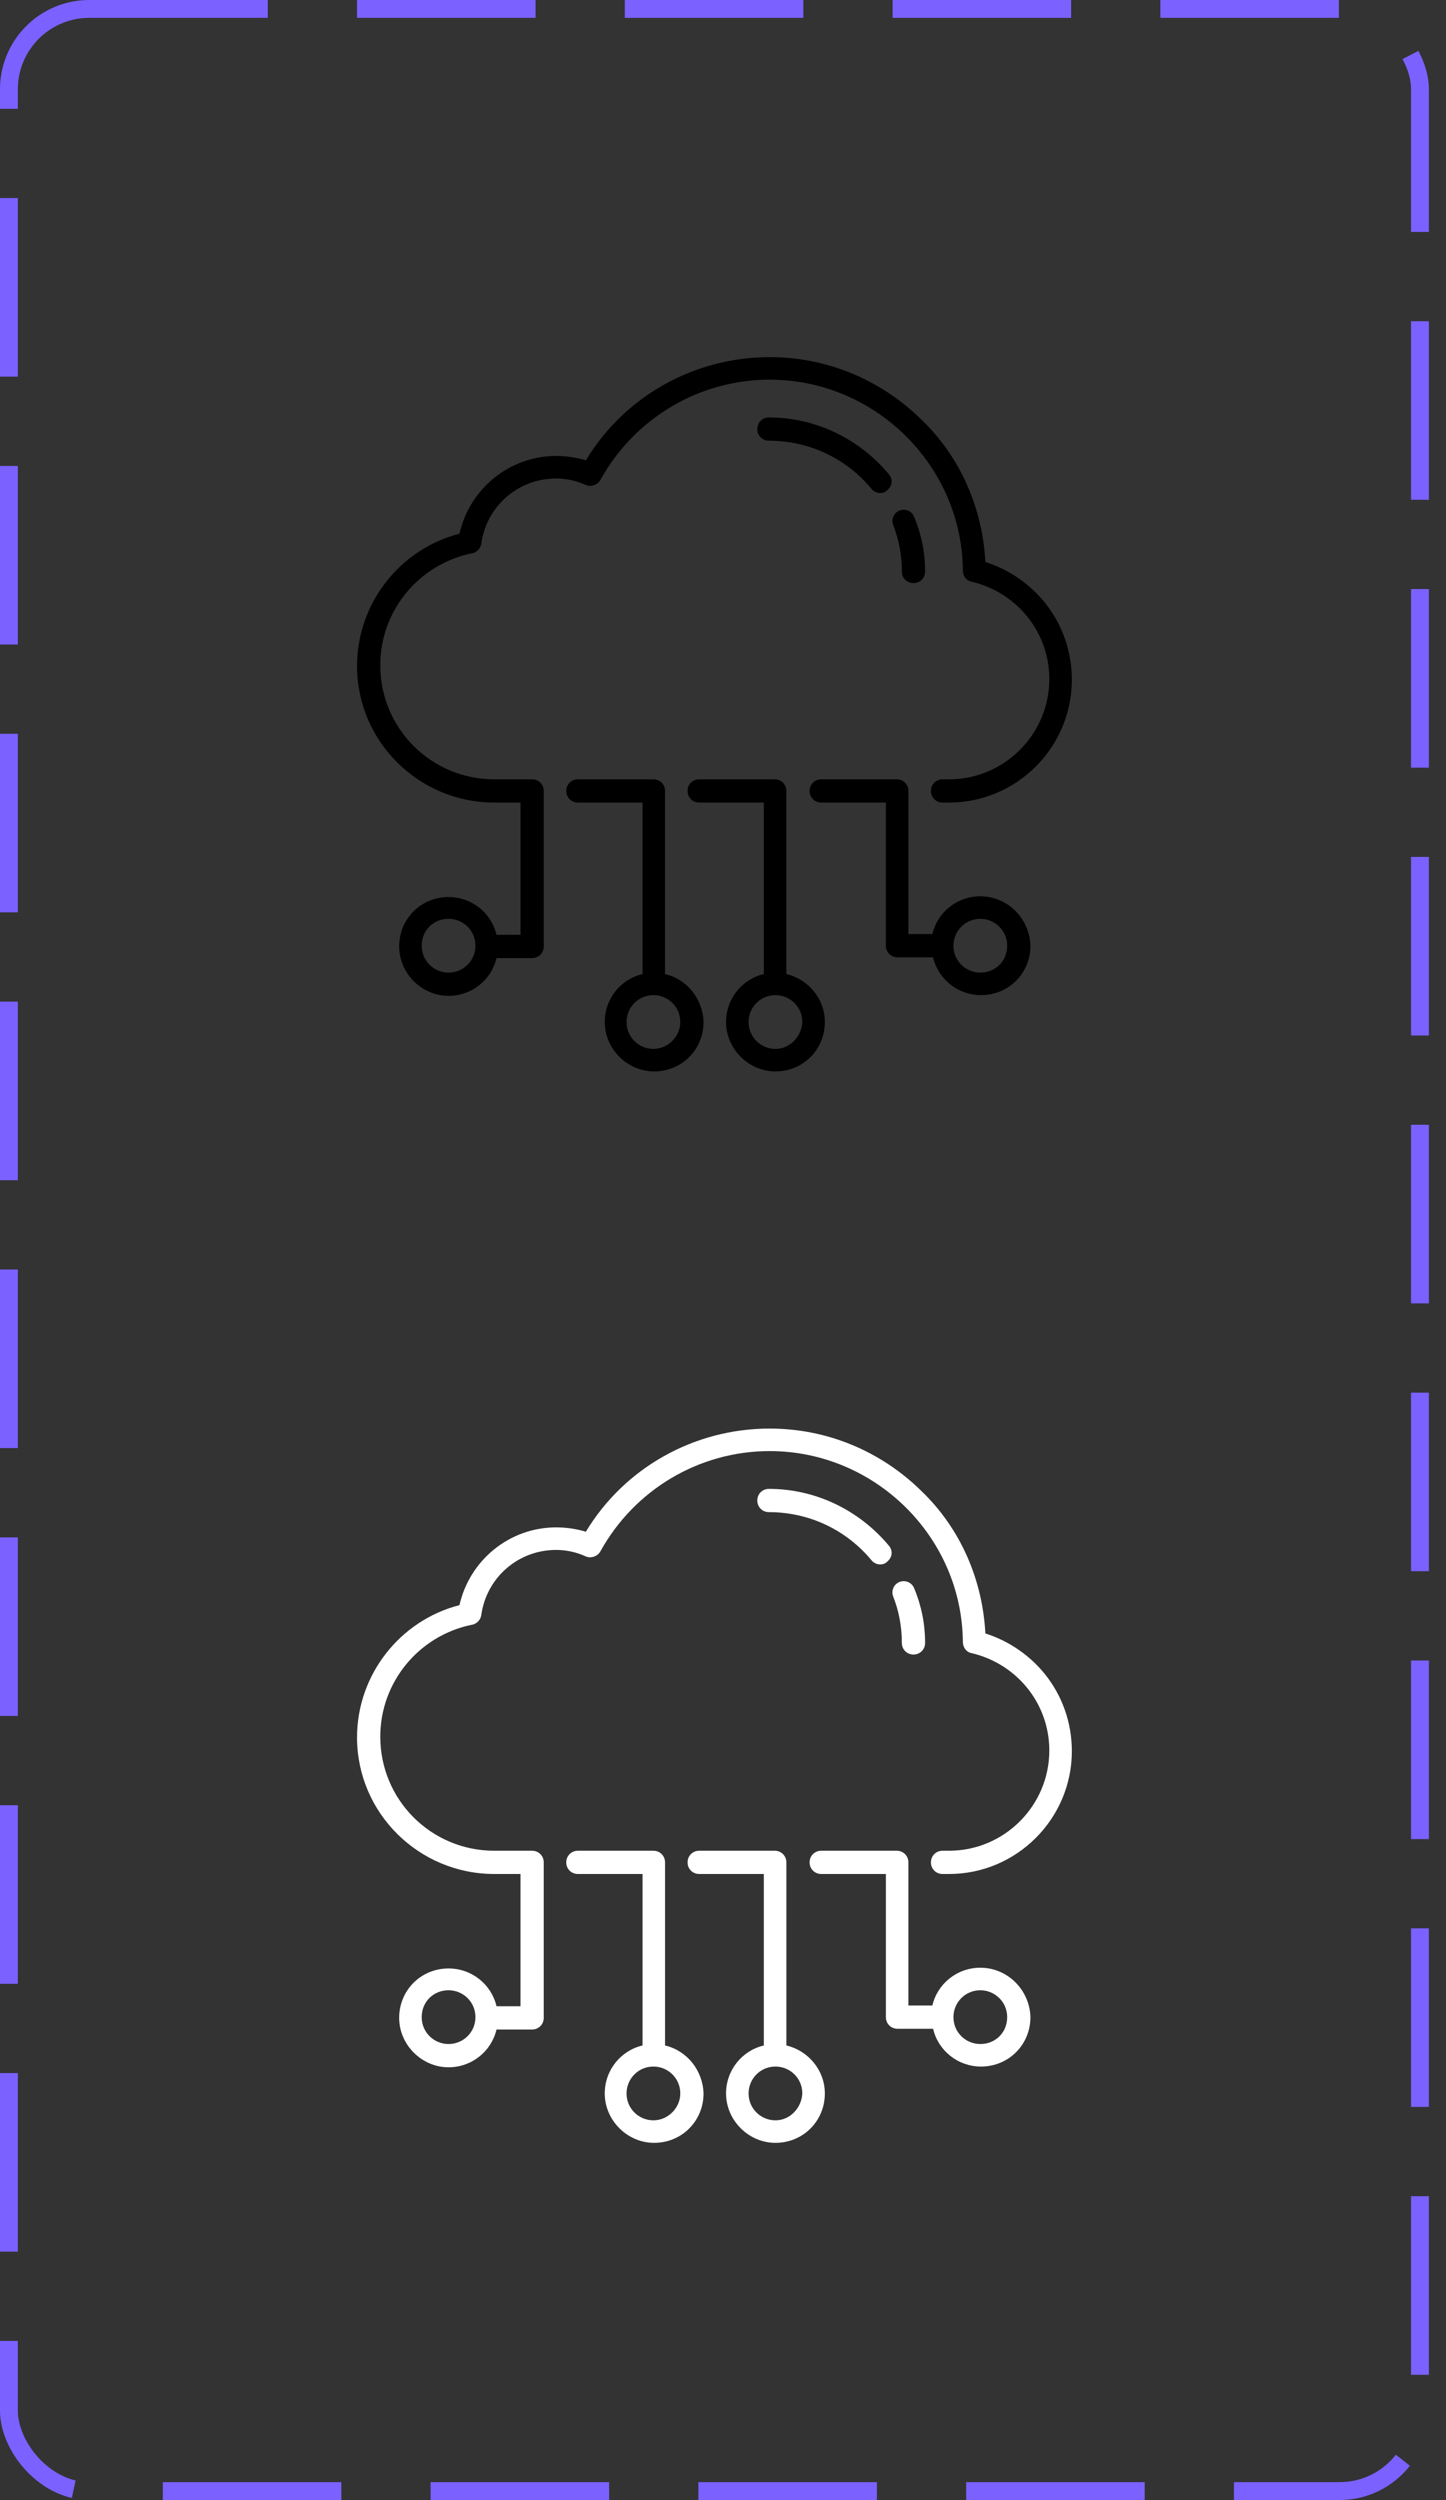 <svg width="81" height="140" viewBox="0 0 81 140" fill="none" xmlns="http://www.w3.org/2000/svg">
<rect x="0" y="0" width="81" height="140" fill="#333333" stroke="none"/>
<g clip-path="url(#clip0_13_1785)">
<path d="M36.602 58.739C35.788 58.739 35.097 58.087 35.097 57.233C35.097 56.419 35.748 55.727 36.602 55.727C37.416 55.727 38.108 56.379 38.108 57.233C38.108 58.047 37.416 58.739 36.602 58.739ZM37.253 54.547V44.293C37.253 43.927 36.968 43.642 36.602 43.642H32.37C32.004 43.642 31.719 43.927 31.719 44.293C31.719 44.659 32.004 44.944 32.37 44.944H35.992V54.547C34.771 54.832 33.876 55.931 33.876 57.233C33.876 58.739 35.137 60 36.643 60C38.189 60 39.41 58.779 39.41 57.233C39.369 55.931 38.474 54.832 37.253 54.547Z" fill="black"/>
<path d="M43.438 58.739C42.624 58.739 41.933 58.087 41.933 57.233C41.933 56.419 42.584 55.727 43.438 55.727C44.252 55.727 44.944 56.379 44.944 57.233C44.903 58.047 44.252 58.739 43.438 58.739ZM44.049 54.547V44.293C44.049 43.927 43.764 43.642 43.398 43.642H39.166C38.8 43.642 38.515 43.927 38.515 44.293C38.515 44.659 38.8 44.944 39.166 44.944H42.787V54.547C41.566 54.832 40.671 55.931 40.671 57.233C40.671 58.739 41.933 60 43.438 60C44.985 60 46.205 58.779 46.205 57.233C46.205 55.931 45.27 54.832 44.049 54.547Z" fill="black"/>
<path d="M54.914 54.466C54.1 54.466 53.408 53.815 53.408 52.96C53.408 52.147 54.059 51.455 54.914 51.455C55.727 51.455 56.419 52.106 56.419 52.96C56.419 53.815 55.768 54.466 54.914 54.466ZM54.914 50.193C53.611 50.193 52.513 51.089 52.228 52.309H50.885V44.293C50.885 43.927 50.6 43.642 50.234 43.642H46.002C45.636 43.642 45.351 43.927 45.351 44.293C45.351 44.659 45.636 44.944 46.002 44.944H49.624V52.96C49.624 53.327 49.909 53.611 50.275 53.611H52.269C52.553 54.832 53.652 55.727 54.954 55.727C56.501 55.727 57.721 54.507 57.721 52.96C57.681 51.455 56.46 50.193 54.914 50.193Z" fill="black"/>
<path d="M25.127 54.466C24.313 54.466 23.622 53.815 23.622 52.96C23.622 52.106 24.273 51.455 25.127 51.455C25.941 51.455 26.633 52.106 26.633 52.96C26.633 53.815 25.941 54.466 25.127 54.466ZM58.535 33.754C57.681 32.696 56.501 31.882 55.198 31.475C55.036 28.464 53.815 25.616 51.617 23.5C49.339 21.261 46.328 20 43.113 20C38.881 20 34.975 22.197 32.818 25.778C32.289 25.616 31.719 25.534 31.149 25.534C28.545 25.534 26.307 27.365 25.738 29.888C22.401 30.743 20 33.794 20 37.294C20 41.526 23.459 44.944 27.691 44.944H29.156V52.35H27.813C27.528 51.129 26.429 50.234 25.127 50.234C23.581 50.234 22.36 51.455 22.36 53.001C22.36 54.507 23.622 55.768 25.127 55.768C26.429 55.768 27.528 54.873 27.813 53.652H29.807C30.173 53.652 30.458 53.367 30.458 53.001V44.293C30.458 43.927 30.173 43.642 29.807 43.642H27.691C24.151 43.642 21.302 40.794 21.302 37.253C21.302 34.201 23.459 31.597 26.429 30.987C26.714 30.946 26.918 30.702 26.958 30.458C27.243 28.342 29.034 26.796 31.149 26.796C31.719 26.796 32.289 26.918 32.818 27.162C33.103 27.284 33.469 27.162 33.632 26.877C35.544 23.418 39.166 21.261 43.113 21.261C49.013 21.261 53.896 26.063 53.937 31.963C53.937 32.248 54.14 32.533 54.425 32.574C56.989 33.184 58.779 35.422 58.779 38.026C58.779 41.119 56.256 43.642 53.164 43.642H52.798C52.431 43.642 52.147 43.927 52.147 44.293C52.147 44.659 52.431 44.944 52.798 44.944H53.164C56.948 44.944 60.041 41.852 60.041 38.067C60.041 36.48 59.512 34.975 58.535 33.754Z" fill="black"/>
<path d="M51.17 32.655C51.536 32.655 51.821 32.37 51.821 32.004C51.821 30.946 51.618 29.929 51.211 28.952C51.089 28.627 50.722 28.464 50.397 28.586C50.072 28.708 49.909 29.074 50.031 29.4C50.356 30.214 50.519 31.109 50.519 32.004C50.519 32.37 50.804 32.655 51.17 32.655Z" fill="black"/>
<path d="M48.81 27.365C48.932 27.528 49.135 27.609 49.298 27.609C49.461 27.609 49.583 27.569 49.705 27.447C49.99 27.203 50.031 26.836 49.786 26.551C48.118 24.558 45.676 23.377 43.072 23.377C42.706 23.377 42.421 23.662 42.421 24.029C42.421 24.395 42.706 24.68 43.072 24.68C45.31 24.68 47.386 25.656 48.81 27.365Z" fill="black"/>
</g>
<g clip-path="url(#clip1_13_1785)">
<path d="M36.602 118.739C35.788 118.739 35.097 118.088 35.097 117.233C35.097 116.419 35.748 115.727 36.602 115.727C37.416 115.727 38.108 116.378 38.108 117.233C38.108 118.047 37.416 118.739 36.602 118.739ZM37.253 114.547V104.293C37.253 103.927 36.968 103.642 36.602 103.642H32.37C32.004 103.642 31.719 103.927 31.719 104.293C31.719 104.659 32.004 104.944 32.37 104.944H35.992V114.547C34.771 114.832 33.876 115.931 33.876 117.233C33.876 118.739 35.137 120 36.643 120C38.189 120 39.41 118.779 39.41 117.233C39.369 115.931 38.474 114.832 37.253 114.547Z" fill="white"/>
<path d="M43.438 118.739C42.624 118.739 41.933 118.088 41.933 117.233C41.933 116.419 42.584 115.727 43.438 115.727C44.252 115.727 44.944 116.378 44.944 117.233C44.903 118.047 44.252 118.739 43.438 118.739ZM44.049 114.547V104.293C44.049 103.927 43.764 103.642 43.398 103.642H39.166C38.8 103.642 38.515 103.927 38.515 104.293C38.515 104.659 38.8 104.944 39.166 104.944H42.787V114.547C41.566 114.832 40.671 115.931 40.671 117.233C40.671 118.739 41.933 120 43.438 120C44.985 120 46.205 118.779 46.205 117.233C46.205 115.931 45.27 114.832 44.049 114.547Z" fill="white"/>
<path d="M54.914 114.466C54.1 114.466 53.408 113.815 53.408 112.96C53.408 112.147 54.059 111.455 54.914 111.455C55.727 111.455 56.419 112.106 56.419 112.96C56.419 113.815 55.768 114.466 54.914 114.466ZM54.914 110.193C53.611 110.193 52.513 111.089 52.228 112.309H50.885V104.293C50.885 103.927 50.6 103.642 50.234 103.642H46.002C45.636 103.642 45.351 103.927 45.351 104.293C45.351 104.659 45.636 104.944 46.002 104.944H49.624V112.96C49.624 113.327 49.909 113.611 50.275 113.611H52.269C52.553 114.832 53.652 115.727 54.954 115.727C56.501 115.727 57.721 114.507 57.721 112.96C57.681 111.455 56.46 110.193 54.914 110.193Z" fill="white"/>
<path d="M25.127 114.466C24.313 114.466 23.622 113.815 23.622 112.96C23.622 112.106 24.273 111.455 25.127 111.455C25.941 111.455 26.633 112.106 26.633 112.96C26.633 113.815 25.941 114.466 25.127 114.466ZM58.535 93.754C57.681 92.696 56.501 91.882 55.198 91.475C55.036 88.464 53.815 85.615 51.617 83.499C49.339 81.261 46.328 80 43.113 80C38.881 80 34.975 82.197 32.818 85.778C32.289 85.615 31.719 85.534 31.149 85.534C28.545 85.534 26.307 87.365 25.738 89.888C22.401 90.743 20 93.794 20 97.294C20 101.526 23.459 104.944 27.691 104.944H29.156V112.35H27.813C27.528 111.129 26.429 110.234 25.127 110.234C23.581 110.234 22.36 111.455 22.36 113.001C22.36 114.507 23.622 115.768 25.127 115.768C26.429 115.768 27.528 114.873 27.813 113.652H29.807C30.173 113.652 30.458 113.367 30.458 113.001V104.293C30.458 103.927 30.173 103.642 29.807 103.642H27.691C24.151 103.642 21.302 100.793 21.302 97.253C21.302 94.201 23.459 91.597 26.429 90.987C26.714 90.946 26.918 90.702 26.958 90.458C27.243 88.342 29.034 86.796 31.149 86.796C31.719 86.796 32.289 86.918 32.818 87.162C33.103 87.284 33.469 87.162 33.632 86.877C35.544 83.418 39.166 81.261 43.113 81.261C49.013 81.261 53.896 86.063 53.937 91.963C53.937 92.248 54.14 92.533 54.425 92.574C56.989 93.184 58.779 95.422 58.779 98.026C58.779 101.119 56.256 103.642 53.164 103.642H52.798C52.431 103.642 52.147 103.927 52.147 104.293C52.147 104.659 52.431 104.944 52.798 104.944H53.164C56.948 104.944 60.041 101.851 60.041 98.067C60.041 96.48 59.512 94.975 58.535 93.754Z" fill="white"/>
<path d="M51.17 92.655C51.536 92.655 51.821 92.37 51.821 92.004C51.821 90.946 51.618 89.929 51.211 88.952C51.089 88.627 50.722 88.464 50.397 88.586C50.072 88.708 49.909 89.074 50.031 89.4C50.356 90.214 50.519 91.109 50.519 92.004C50.519 92.37 50.804 92.655 51.17 92.655Z" fill="white"/>
<path d="M48.81 87.365C48.932 87.528 49.135 87.609 49.298 87.609C49.461 87.609 49.583 87.569 49.705 87.447C49.99 87.203 50.031 86.836 49.786 86.551C48.118 84.558 45.676 83.377 43.072 83.377C42.706 83.377 42.421 83.662 42.421 84.028C42.421 84.395 42.706 84.68 43.072 84.68C45.31 84.68 47.386 85.656 48.81 87.365Z" fill="white"/>
</g>
<rect x="0.5" y="0.5" width="79.041" height="139" rx="4.5" stroke="#7B61FF" stroke-dasharray="10 5"/>
<defs>
<clipPath id="clip0_13_1785">
<rect width="40.041" height="40" fill="white" transform="translate(20 20)"/>
</clipPath>
<clipPath id="clip1_13_1785">
<rect width="40.041" height="40" fill="white" transform="translate(20 80)"/>
</clipPath>
</defs>
</svg>
